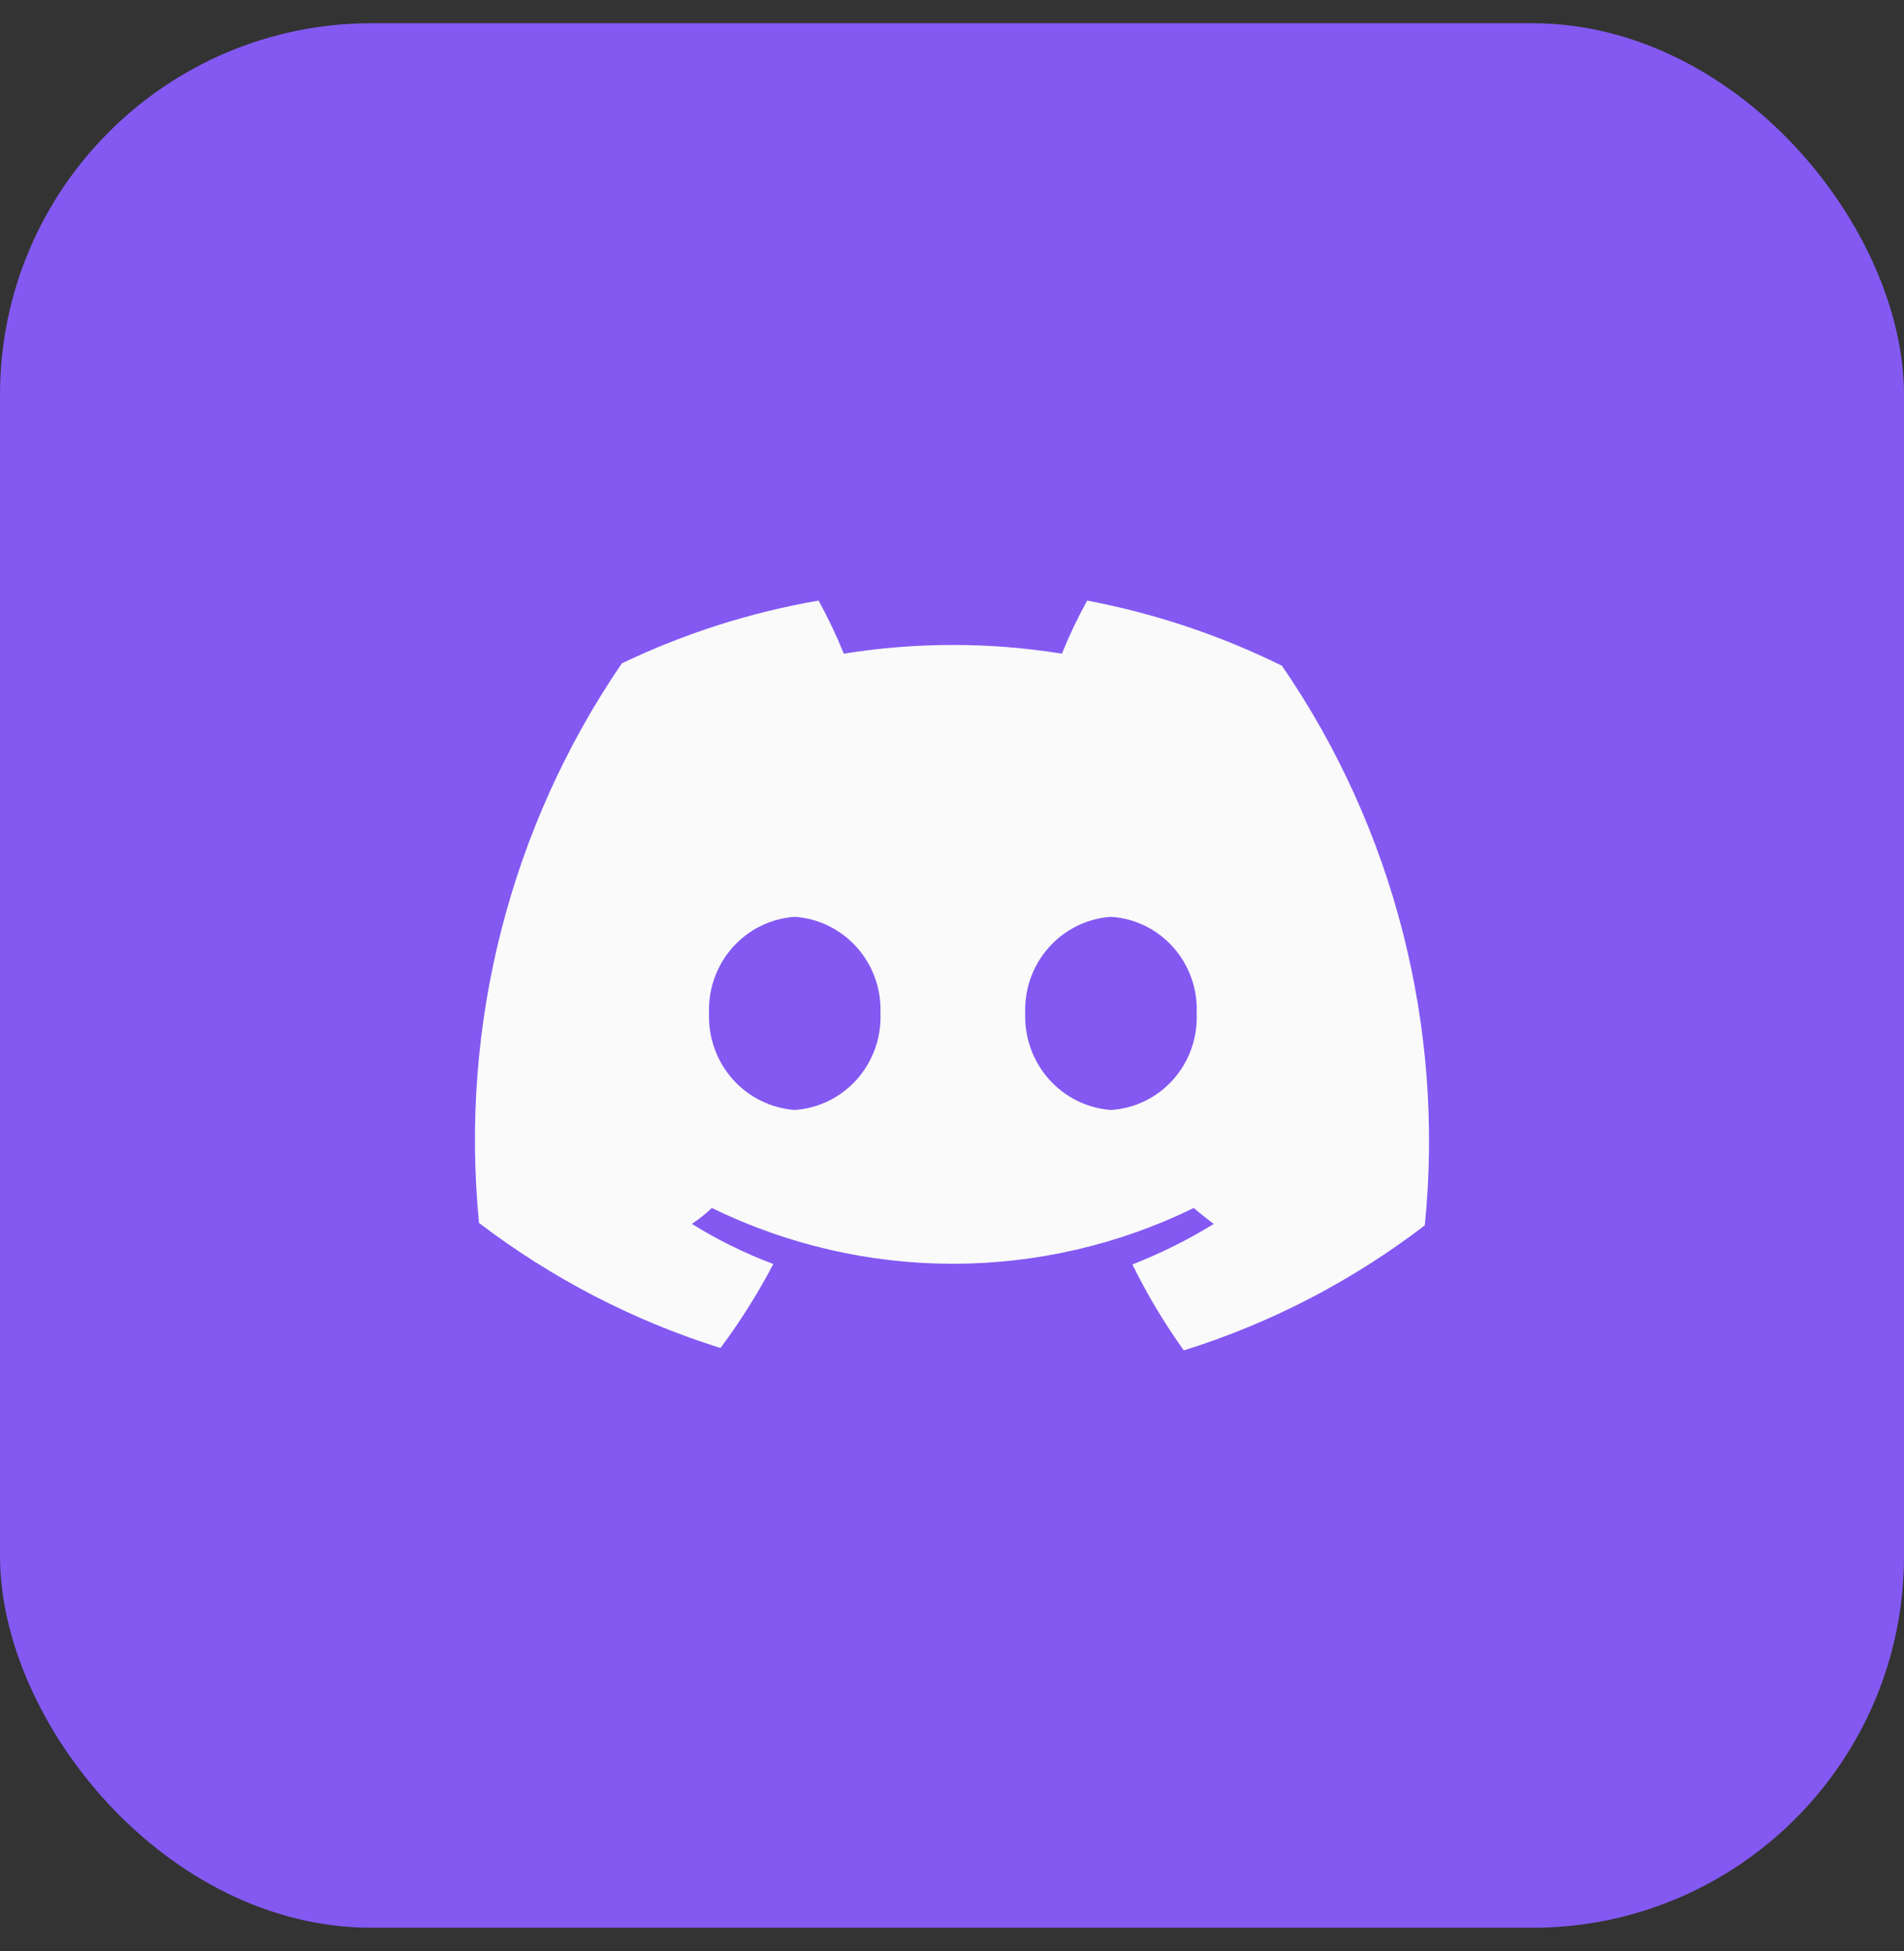 <svg width="41" height="42" viewBox="0 0 41 42" fill="none" xmlns="http://www.w3.org/2000/svg">
<rect x="0" y="0" width="41" height="42" fill="#333333" stroke="none"/>
<rect y="0.5" width="41" height="41" rx="8" fill="#8359F2"/>
<path d="M23.41 12.929C23.207 13.298 23.025 13.68 22.867 14.072C21.311 13.822 19.726 13.822 18.17 14.072C18.012 13.68 17.83 13.298 17.627 12.929C16.161 13.182 14.736 13.637 13.391 14.28C10.986 17.798 9.896 22.069 10.315 26.327C11.882 27.521 13.641 28.432 15.514 29.019C15.941 28.448 16.321 27.843 16.652 27.211C16.041 26.982 15.454 26.693 14.899 26.348C15.051 26.245 15.195 26.131 15.329 26.005C16.948 26.795 18.722 27.206 20.518 27.206C22.315 27.206 24.089 26.795 25.707 26.005C25.851 26.13 25.995 26.244 26.138 26.348C25.58 26.691 24.993 26.983 24.385 27.221C24.702 27.868 25.073 28.487 25.492 29.071C27.363 28.486 29.119 27.575 30.681 26.379C31.11 22.12 30.019 17.845 27.605 14.332C26.275 13.676 24.864 13.204 23.41 12.929ZM17.114 23.895C16.601 23.858 16.122 23.62 15.777 23.233C15.433 22.845 15.251 22.337 15.268 21.816C15.248 21.294 15.43 20.785 15.774 20.397C16.119 20.009 16.6 19.772 17.114 19.737C17.628 19.772 18.108 20.009 18.453 20.397C18.798 20.785 18.98 21.294 18.96 21.816C18.98 22.338 18.798 22.847 18.453 23.235C18.108 23.623 17.628 23.86 17.114 23.895ZM23.923 23.895C23.41 23.858 22.931 23.62 22.587 23.233C22.243 22.845 22.06 22.337 22.077 21.816C22.057 21.294 22.239 20.785 22.584 20.397C22.928 20.009 23.409 19.772 23.923 19.737C24.438 19.769 24.92 20.005 25.265 20.394C25.611 20.783 25.791 21.293 25.769 21.816C25.791 22.339 25.611 22.849 25.265 23.238C24.92 23.627 24.438 23.863 23.923 23.895Z" fill="#FAFAFA"/>
</svg>
